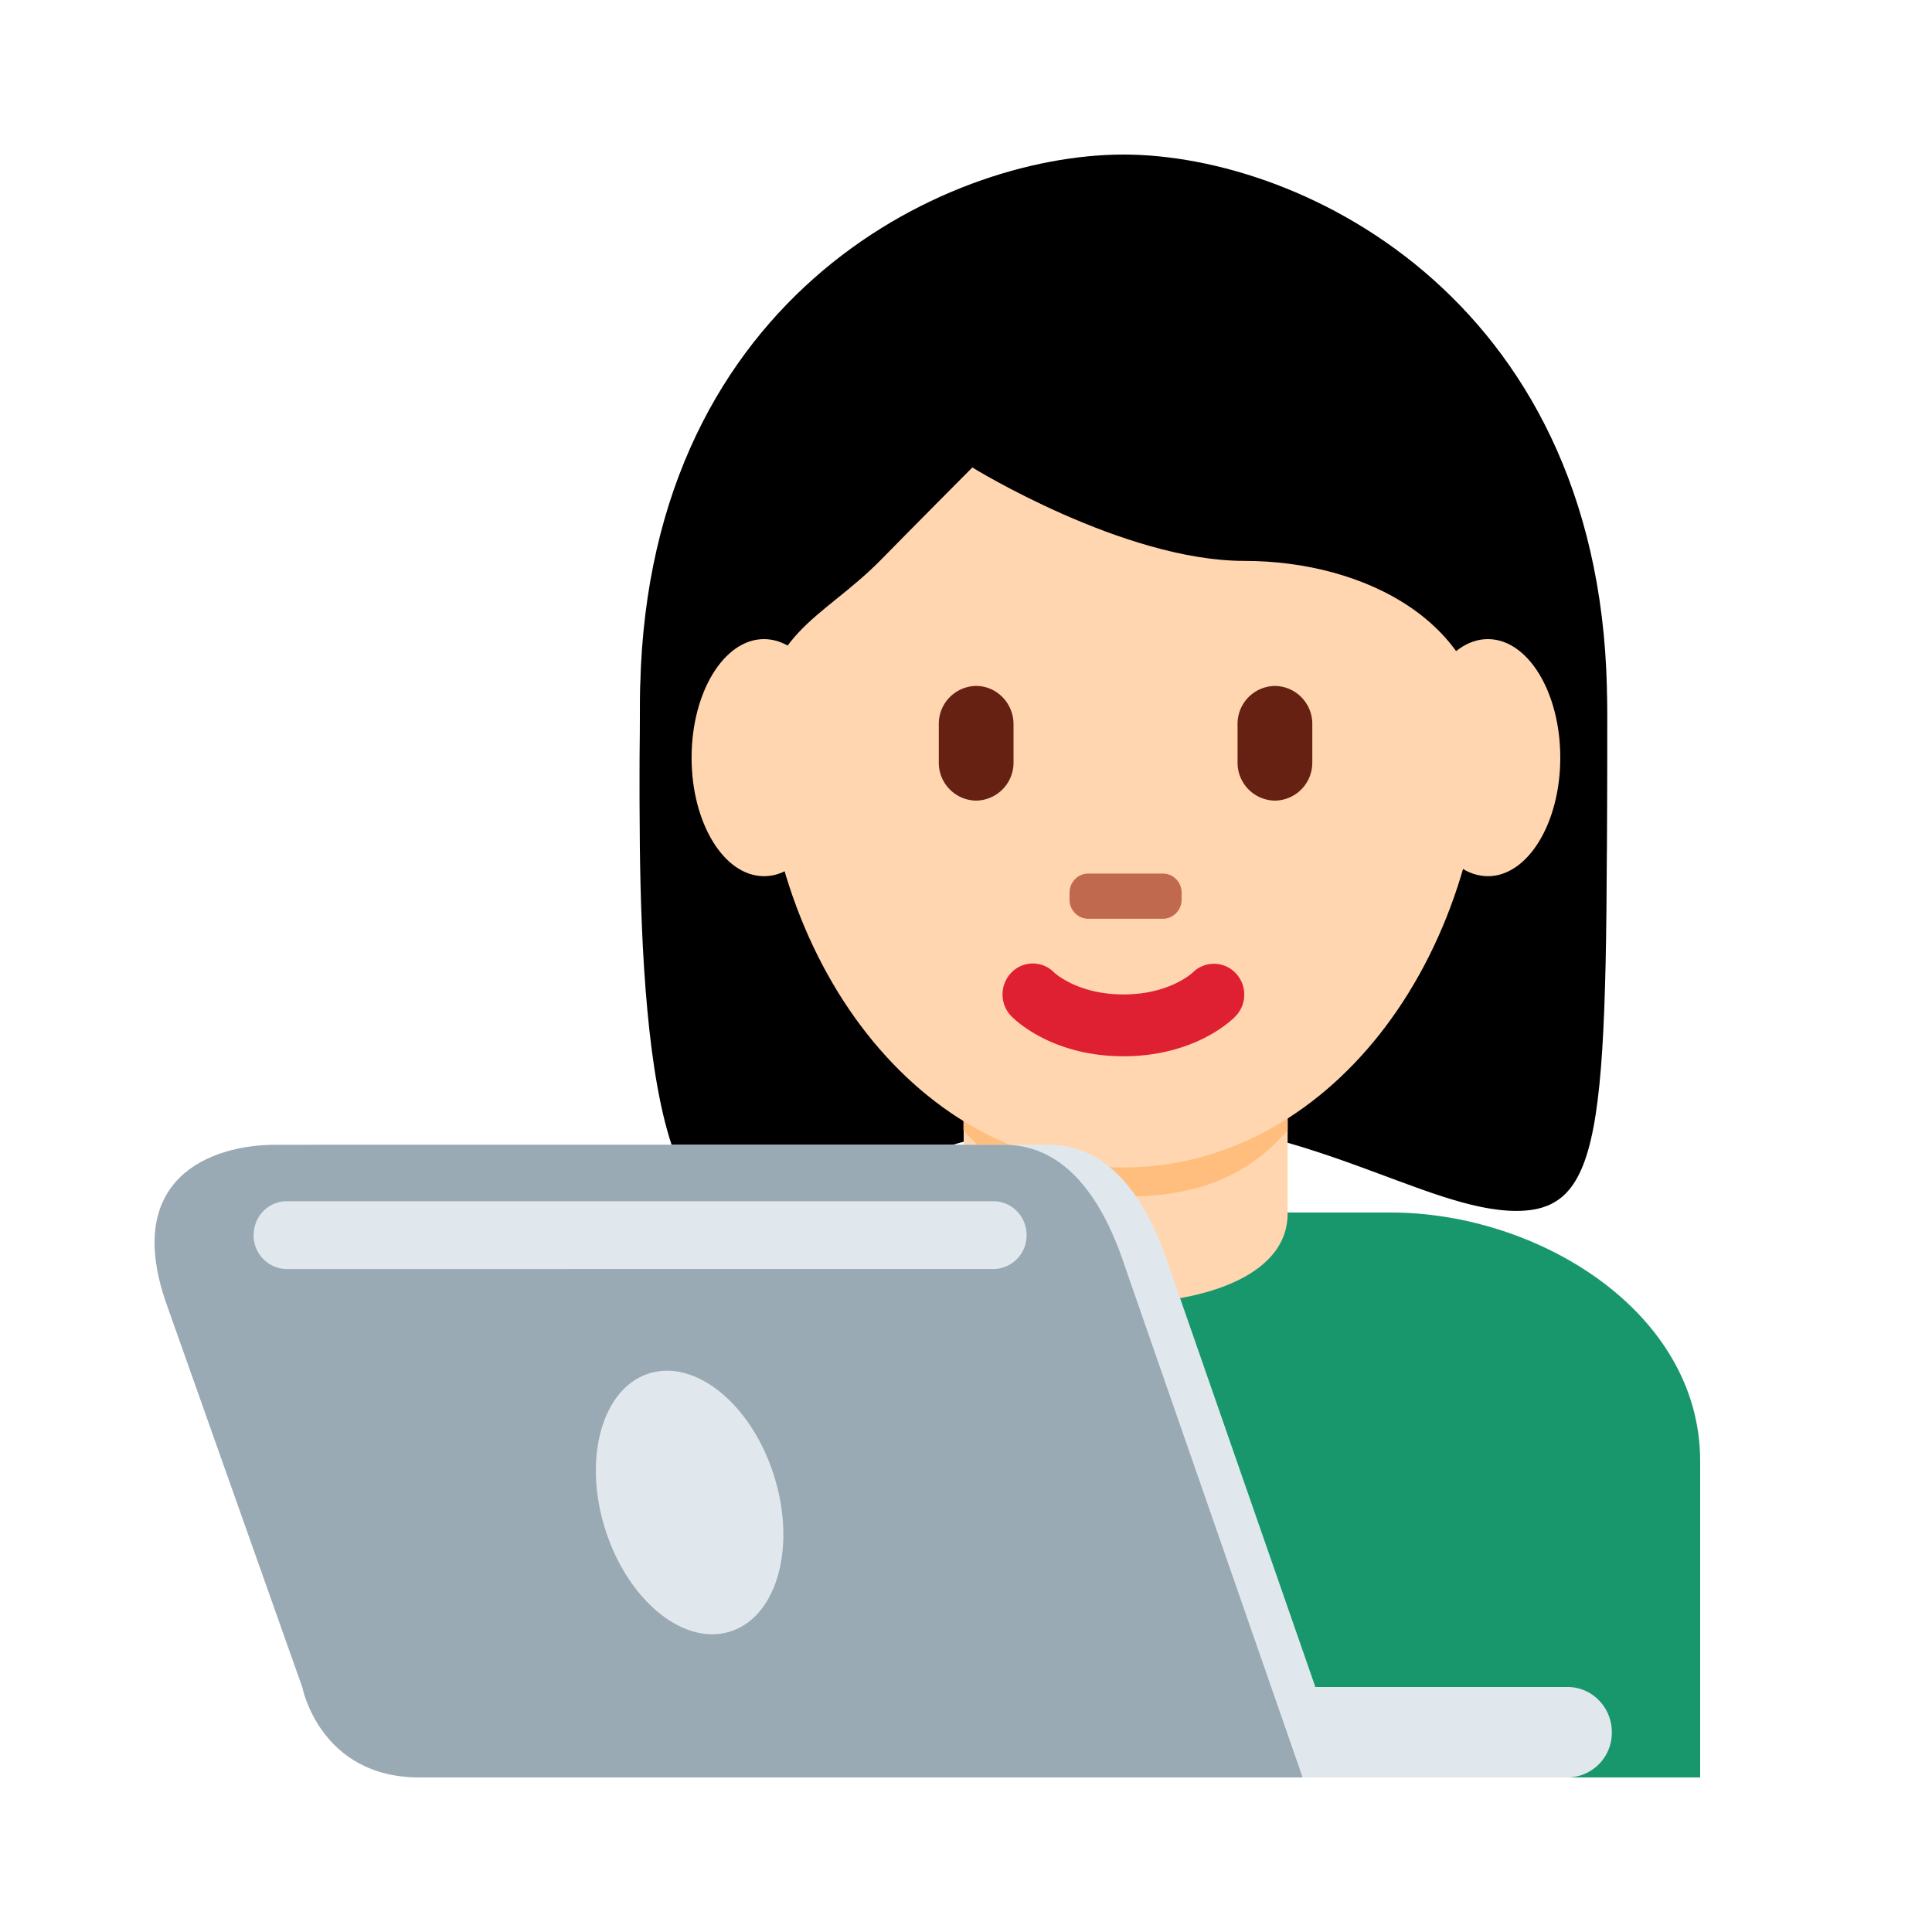 <svg width="25" height="25" viewBox="0 0 25 25" xmlns="http://www.w3.org/2000/svg">
    <g fill="none" fill-rule="evenodd">
        <path d="M22 23v-4.094c0-1.938-2.106-3.216-4-3.216h-6.86c-1.893 0-4 1.278-4 3.216V23H22z" fill="#19976C"/>
        <path d="M14.538 2.864c2.347 0 6.257 1.201 6.257 6.403s0 6.402-1.173 6.402c-1.174 0-2.738-1.2-5.085-1.2-2.346 0-3.877 1.2-5.084 1.2-1.307 0-1.173-4.802-1.173-6.402.001-5.202 3.912-6.403 6.258-6.403" fill="#000"/>
        <path d="M12.471 15.702c0 .865 1.241 1.157 2.099 1.157.857 0 2.092-.292 2.092-1.157v-1.875H12.47v1.875z" fill="#FFD6AF"/>
        <path d="M12.467 14.625c.585.675 1.31.858 2.097.858.788 0 1.513-.182 2.098-.858v-1.717h-4.195v1.717z" fill="#FFBD7E"/>
        <path d="M9.845 9.091c0-3.411 2.101-6.177 4.693-6.177 2.591 0 4.693 2.766 4.693 6.177 0 3.412-2.102 6.016-4.693 6.016-2.592 0-4.693-2.604-4.693-6.016" fill="#FFD6AF"/>
        <path d="M14.538 13.668c-.918 0-1.398-.464-1.45-.517a.405.405 0 0 1 0-.566.384.384 0 0 1 .549-.004c.02.019.316.287.9.287.595 0 .89-.276.902-.288a.387.387 0 0 1 .55.012.403.403 0 0 1-.002.559c-.05.053-.53.517-1.45.517" fill="#DF1F32" fill-rule="nonzero"/>
        <path d="M8.697 11.011c-.012-.584-.025-.13-.025-.272 0-2 1.173.29 1.173-1.136s.782-1.569 1.564-2.369c.392-.4 1.173-1.185 1.173-1.185s1.956 1.209 3.52 1.209 3.129.804 3.129 2.405c0 1.6 1.173-.927 1.173 1.074 0 .143-.012-.31-.023.274h.41c.005-1.17.005-1.125.005-1.872C20.796 3.937 16.885 2 14.538 2c-2.346 0-6.256 1.905-6.256 7.107 0 .463-.012.735.004 1.904h.411z" fill="#000"/>
        <path d="M12.631 10.36a.49.49 0 0 1-.483-.495v-.494a.49.49 0 0 1 .483-.495c.266 0 .484.223.484.495v.494a.491.491 0 0 1-.484.495m3.867 0a.49.49 0 0 1-.484-.495v-.494a.49.49 0 0 1 .484-.495.49.49 0 0 1 .483.495v.494a.49.49 0 0 1-.483.495" fill="#662113" fill-rule="nonzero"/>
        <path d="M15.048 11.889h-.966a.245.245 0 0 1-.242-.248v-.09c0-.136.108-.247.242-.247h.966c.133 0 .242.11.242.248v.09c0 .135-.11.247-.242.247" fill="#C1694F" fill-rule="nonzero"/>
        <path d="M10.823 9.804c0 .847-.42 1.534-.937 1.534-.517 0-.937-.687-.937-1.534 0-.846.42-1.534.937-1.534.517 0 .937.687.937 1.534m9.367 0c0 .847-.42 1.534-.937 1.534-.517 0-.937-.687-.937-1.534 0-.846.42-1.534.937-1.534.518 0 .937.687.937 1.534" fill="#FFD6AF"/>
        <path d="M20.857 22.415a.578.578 0 0 1-.572.585H14.57a.578.578 0 0 1-.572-.585c0-.323.256-.585.572-.585h5.715c.316 0 .572.262.572.585z" fill="#E1E8ED" fill-rule="nonzero"/>
        <path d="M13.564 14.813h-9.42c-.871 0-1.988.45-1.416 2.065l1.756 4.956S4.71 23 5.996 23h11.432l-2.287-6.573c-.25-.773-.706-1.614-1.577-1.614z" fill="#E1E8ED" fill-rule="nonzero"/>
        <path d="M12.992 14.813h-9.42c-.87 0-1.987.45-1.416 2.065l1.756 4.956S4.139 23 5.425 23h11.431l-2.286-6.573c-.25-.773-.706-1.614-1.578-1.614z" fill="#99AAB5" fill-rule="nonzero"/>
        <path d="M10.008 19.072c.3.92.057 1.83-.542 2.034-.599.205-1.327-.374-1.627-1.294-.3-.92-.056-1.83.543-2.034.599-.204 1.327.374 1.626 1.294zm2.847-2.651H3.71a.434.434 0 0 1-.428-.439c0-.242.192-.438.428-.438h9.145c.237 0 .429.196.429.438a.434.434 0 0 1-.429.439z" fill="#E1E8ED" fill-rule="nonzero"/>
    </g>
</svg>

